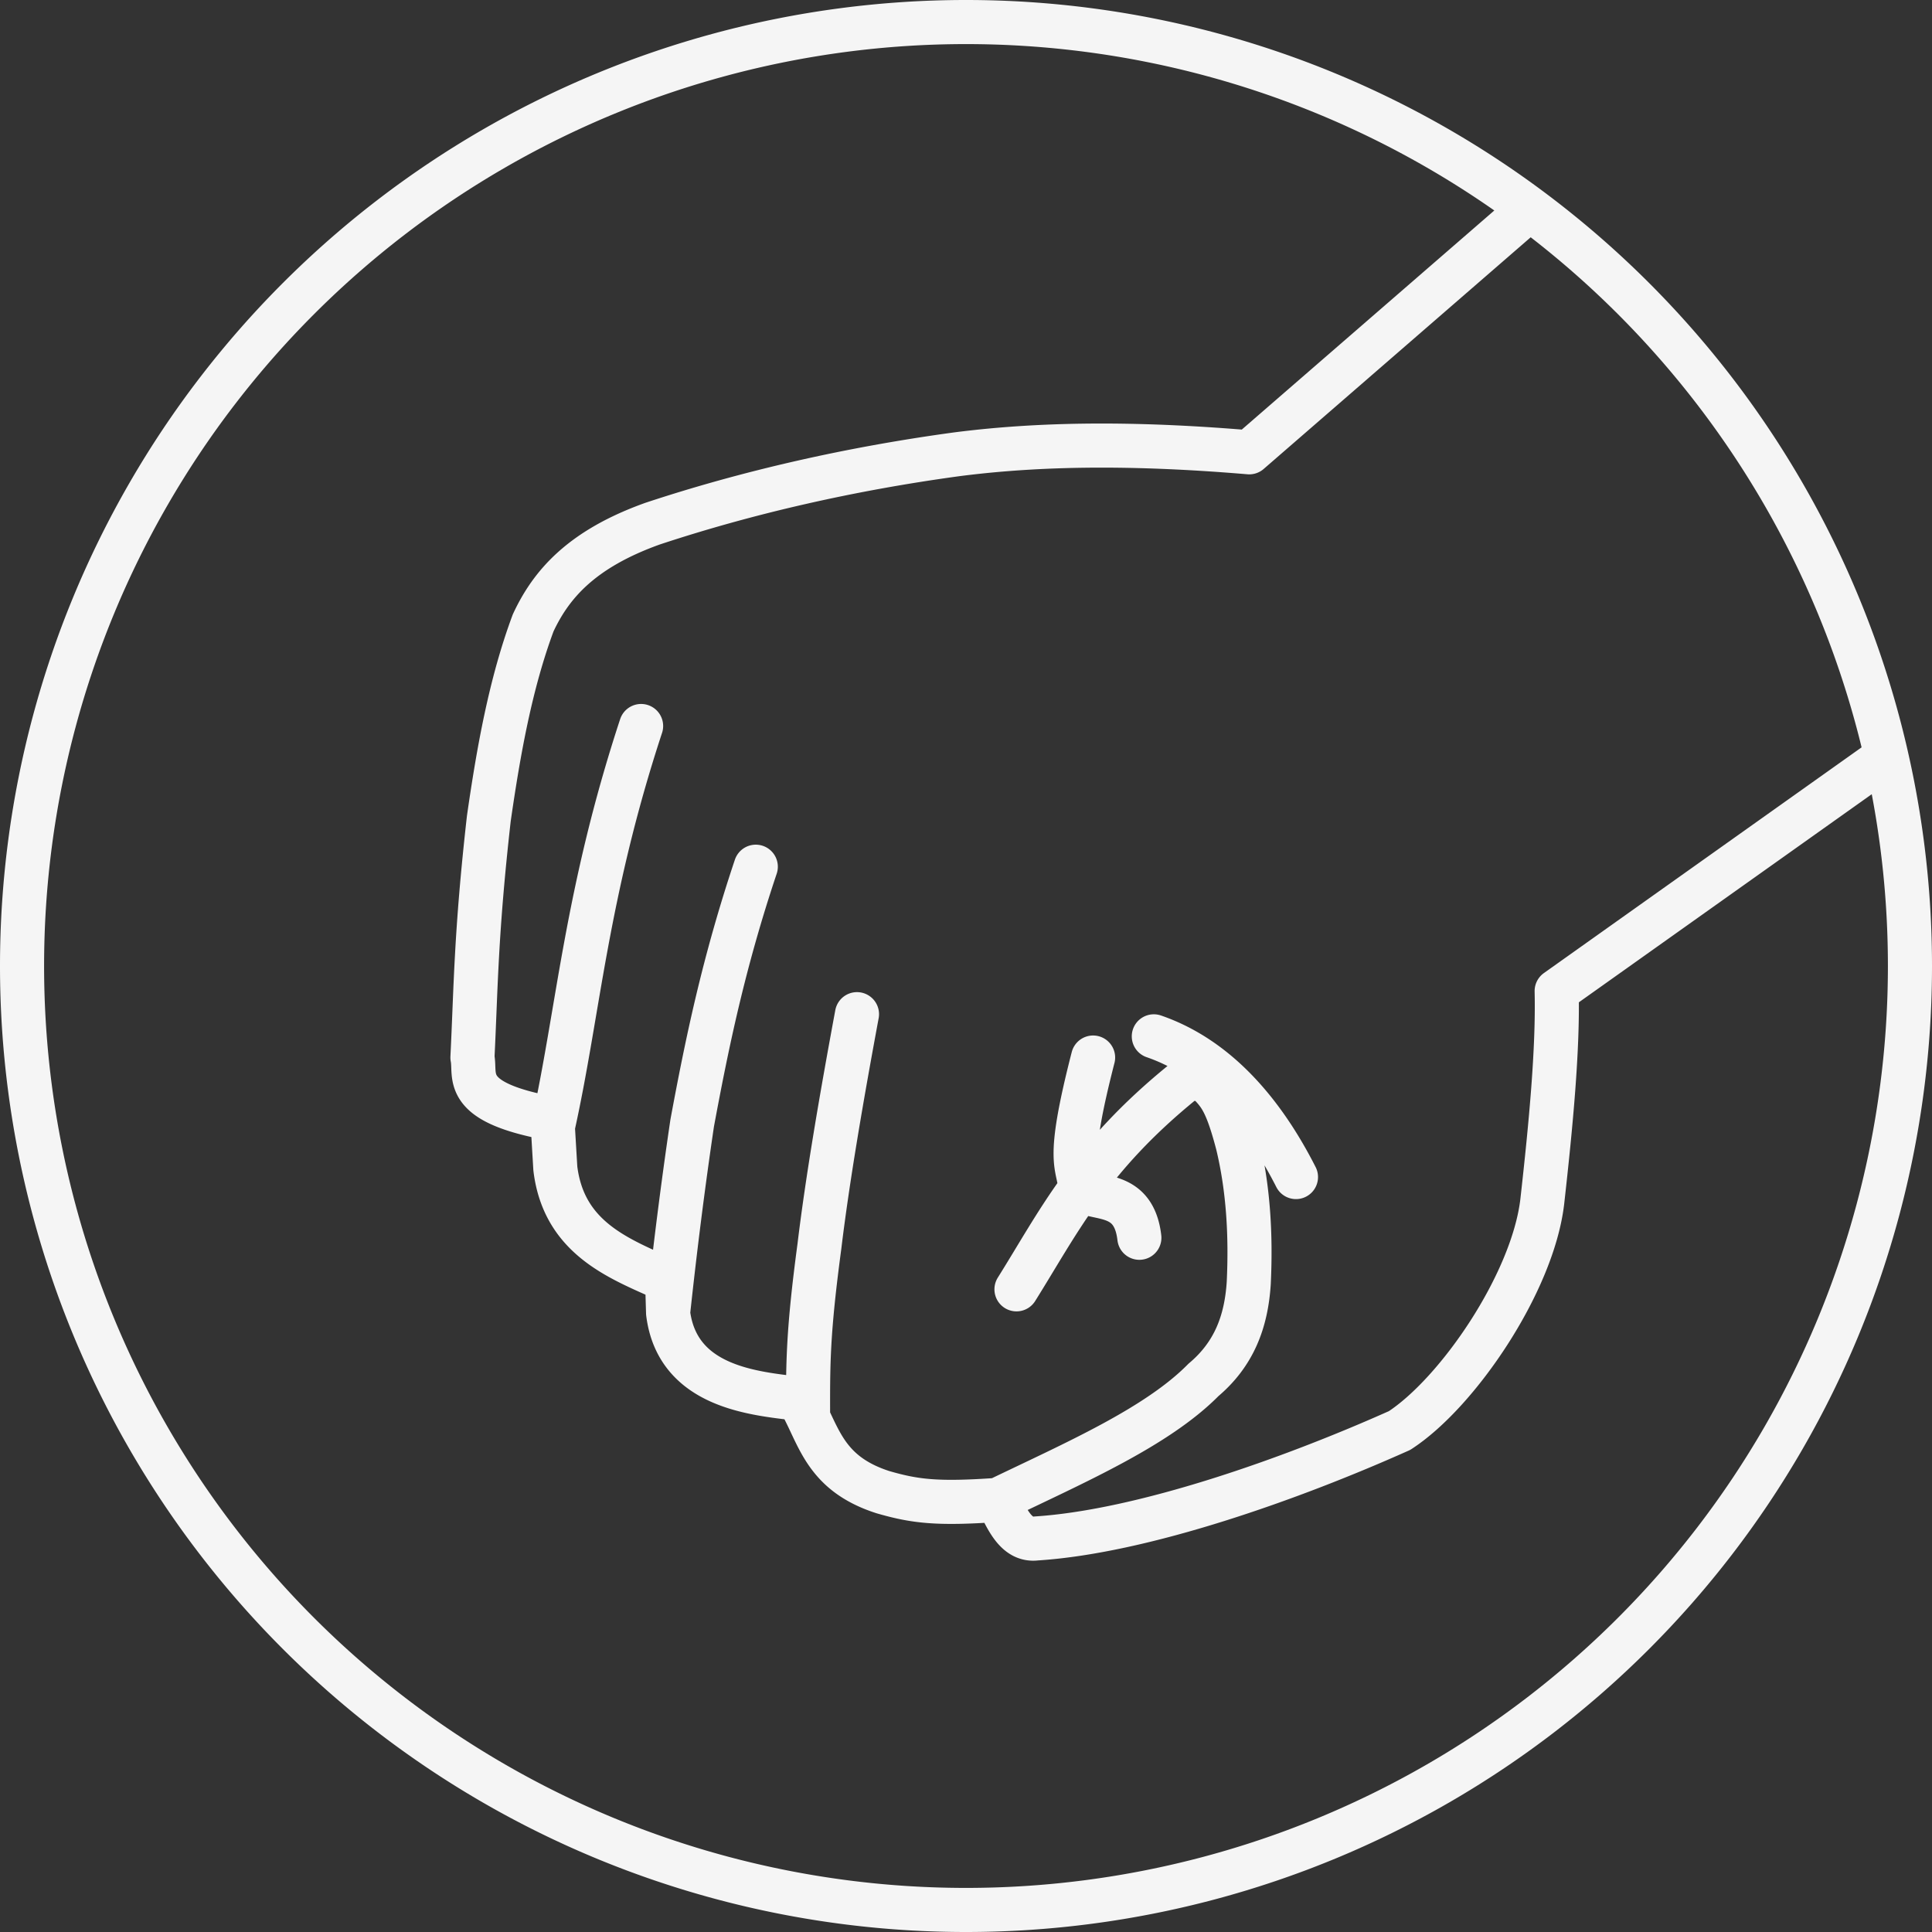 <?xml version="1.0" encoding="utf-8"?>
<svg width="876.325" height="876.325" viewBox="0 0 876.325 876.325" xmlns="http://www.w3.org/2000/svg">
  <rect x="0" y="0" width="876.325" height="876.325" fill="#333333" stroke="none"/>
  <path d="M866.325 438.162a428.162 428.162 0 0 1-428.163 428.163A428.162 428.162 0 0 1 10 438.162 428.162 428.162 0 0 1 438.162 10a428.162 428.162 0 0 1 428.163 428.162zm-342.972 31.905c27.99 9.621 49.089 33.512 64.479 63.823m-92.019-54.205c-12.634 49.174-6.615 47.612-5.683 59.888m26.666 21.857c-2.532-21.825-19.442-16.715-26.666-21.857m-29.07 45.244c19.03-30.353 33.031-59.712 75.626-94.204 5.07-2.706 10.691-.545 12.459 1.53 4.338 4.652 7.449 8.541 12.24 26.884 4.764 19.748 6.086 40.872 5.027 62.949-1.148 17.74-6.779 32.337-20.546 43.933-21.05 21.36-58.308 37.535-93.33 54.424m-63.823-220.32c-7.146 38.53-13.381 74.937-17.049 105.352-5.169 38.633-5.203 52.673-5.135 76.641M342.813 393.13c-14.692 43.835-22.198 80.484-28.852 116.28-4.244 28.706-7.849 57.412-10.928 86.117m-12.24-266.22c-25.25 76.803-28.373 129.83-40.217 182.726M692.09 96.31L566.63 205.159c-45.174-3.8-89.604-4.624-132.454.874-48.84 6.633-95.51 17.363-138.137 31.474-32.404 11.596-46.114 27.642-54.206 45.026-10.22 27.47-15.658 57.809-20.109 88.74-5.923 52.507-5.843 76.495-7.431 108.412 1.74 8.503-5.508 20.267 36.256 27.778l1.338 22.493c3.871 32.111 29.683 41.213 50.709 50.709l.437 14.862c4.178 33.697 39.109 36.503 59.014 38.906 9.403 15.342 10.788 33.513 38.469 42.403 14.238 4.091 24.222 5.477 52.02 3.497 4.377 9.096 8.576 18.59 17.486 17.486 48.607-3.125 115.909-27.08 164.803-48.96 26.291-17.054 60.245-66.722 64.697-103.603 3.99-35.519 7.183-69.446 6.557-95.734l149.503-106.226" fill="none" stroke-width="20" stroke-linecap="round" stroke-linejoin="round" style="stroke: rgb(245, 245, 245);"/>
</svg>